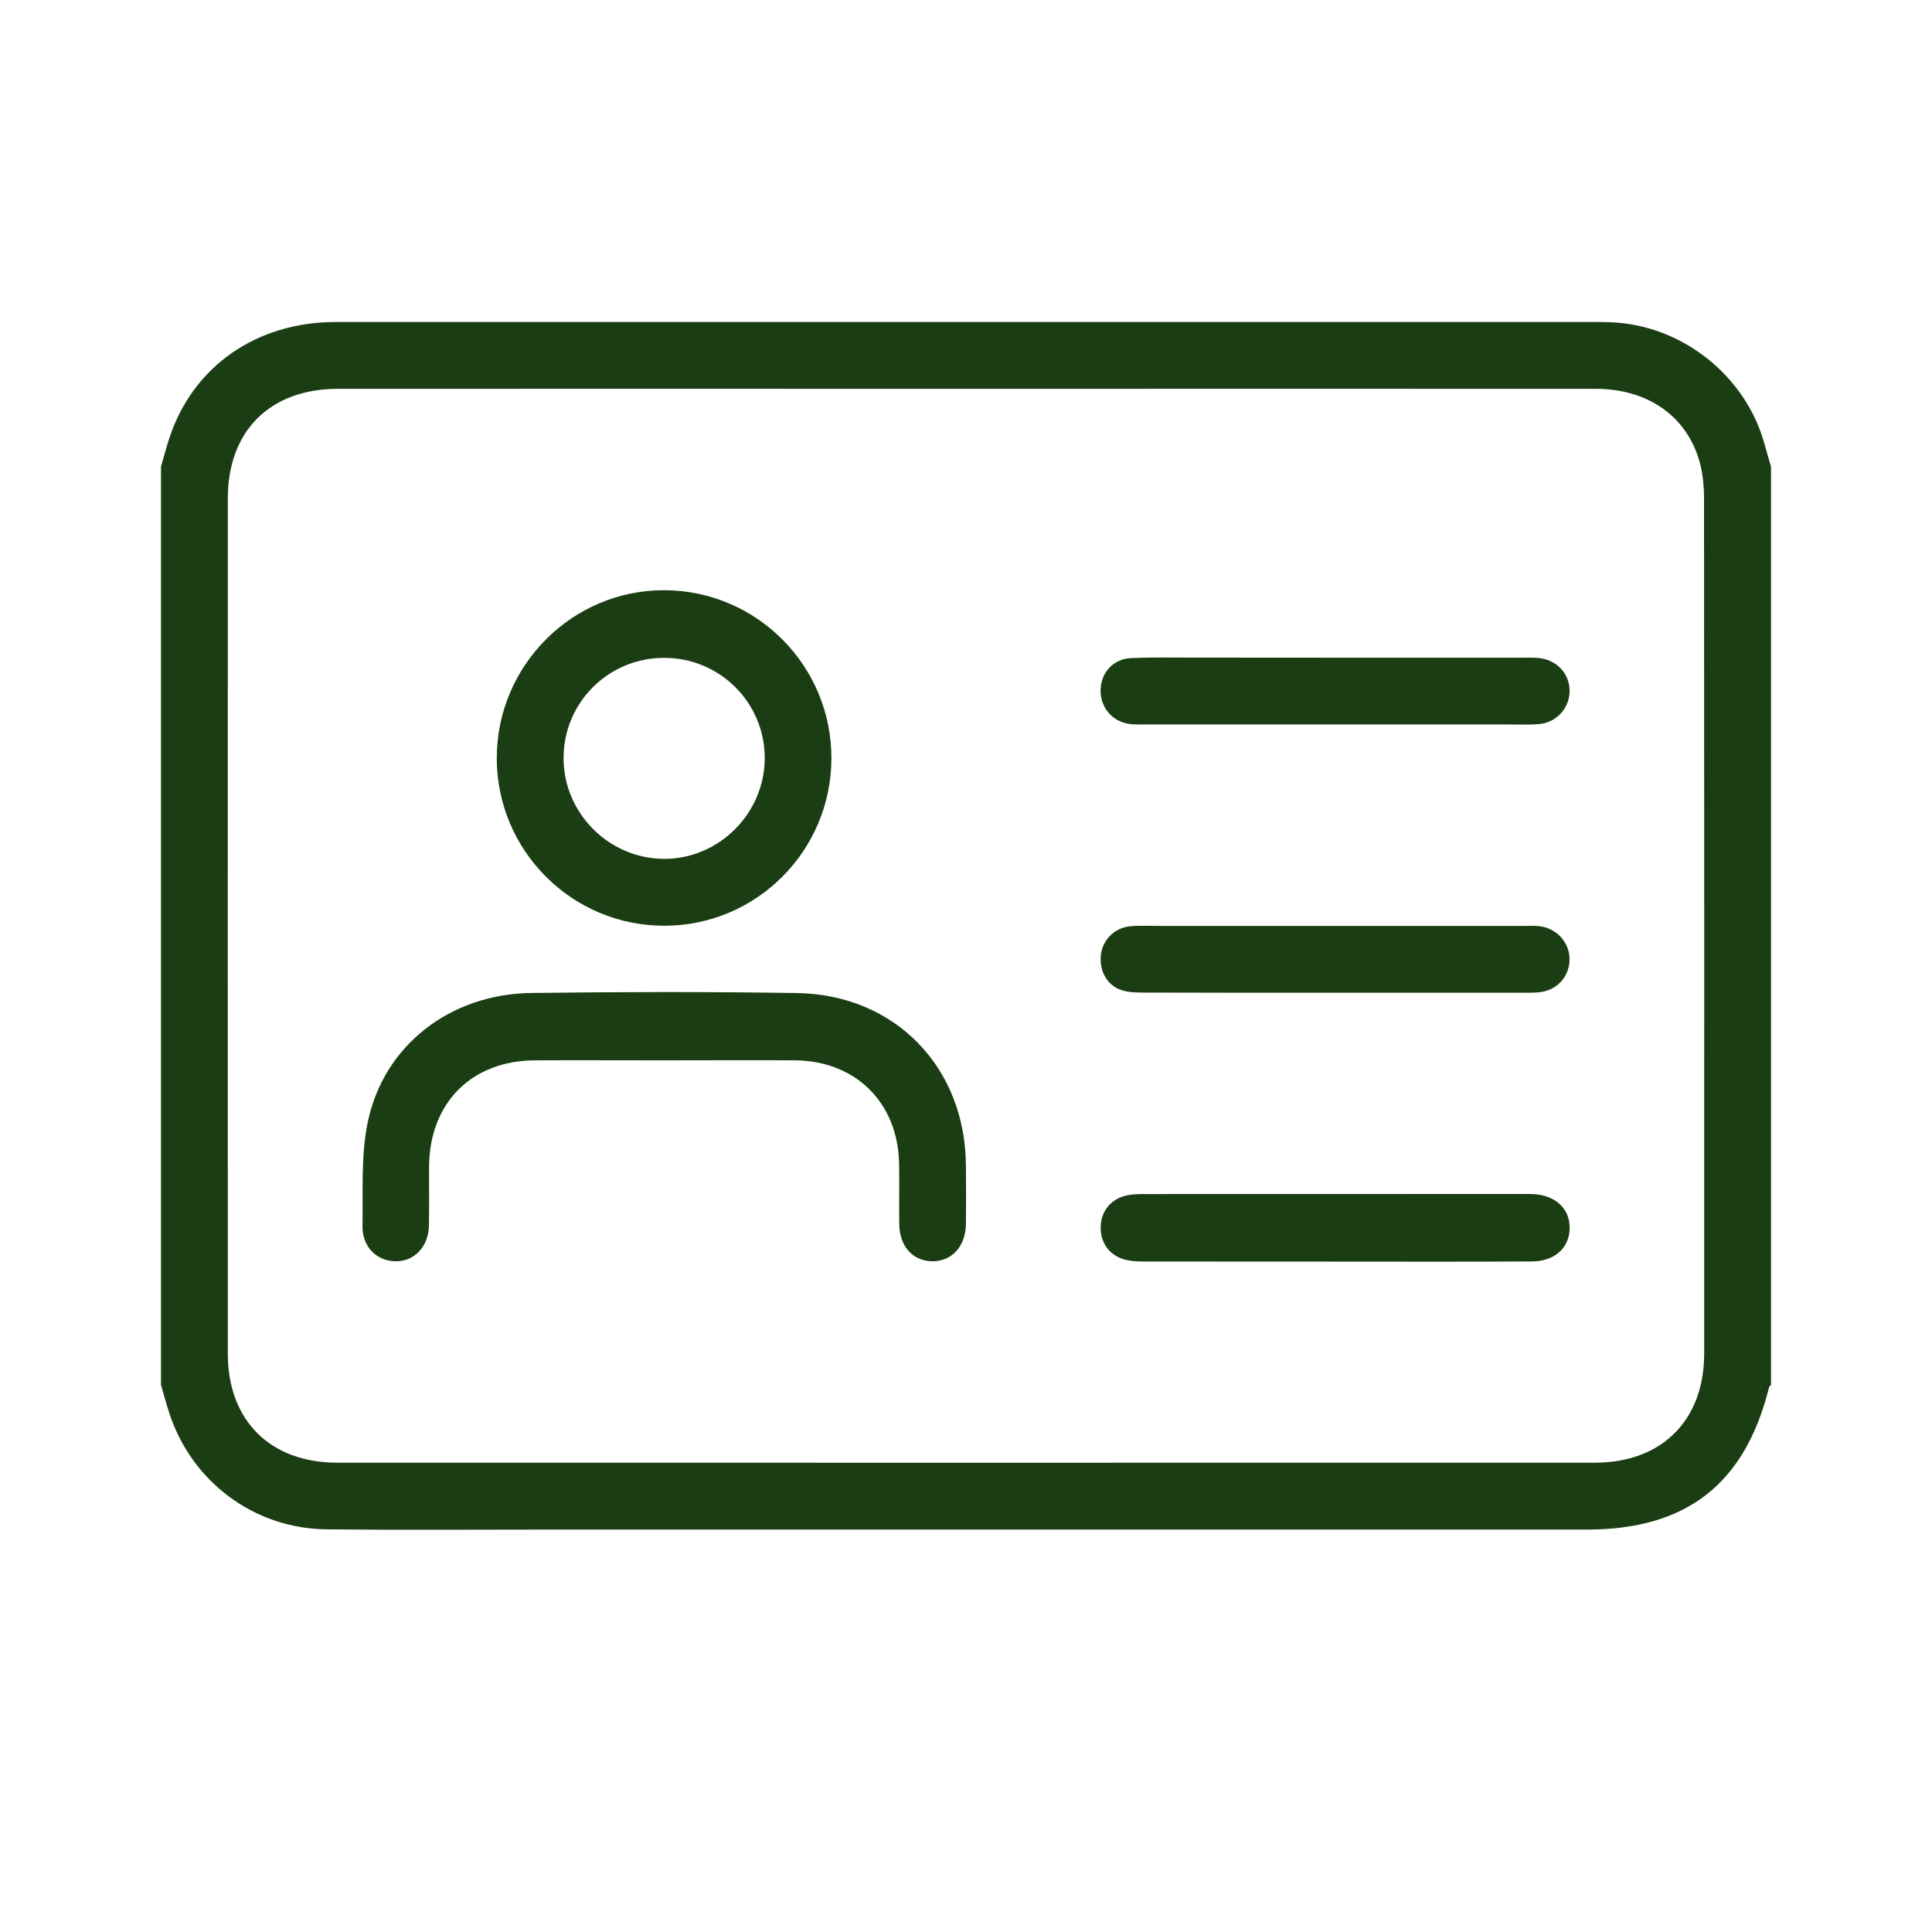 <svg width="24" height="24" viewBox="0 0 24 24" fill="none" xmlns="http://www.w3.org/2000/svg">
<path d="M22 5.797C22 9.599 22 13.401 22 17.204C21.992 17.213 21.978 17.222 21.976 17.233C21.677 18.435 20.952 19.001 19.711 19.001C15.403 19.001 11.095 19.001 6.788 19.001C5.877 19.001 4.966 19.008 4.055 18.998C3.157 18.988 2.381 18.407 2.103 17.554C2.065 17.438 2.034 17.321 2 17.204C2 13.401 2 9.599 2 5.797C2.034 5.68 2.065 5.562 2.102 5.447C2.394 4.553 3.183 4 4.172 4C9.391 4 14.609 4 19.829 4C19.887 4 19.946 4.001 20.004 4.003C20.891 4.034 21.689 4.667 21.921 5.522C21.946 5.613 21.973 5.705 22 5.797ZM12.009 4.83C9.405 4.83 6.801 4.829 4.197 4.83C3.354 4.831 2.83 5.352 2.83 6.193C2.829 9.735 2.829 13.276 2.83 16.818C2.831 17.646 3.357 18.17 4.189 18.17C9.396 18.171 14.604 18.171 19.812 18.17C20.642 18.17 21.169 17.645 21.17 16.817C21.171 13.275 21.171 9.733 21.168 6.192C21.168 6.044 21.154 5.891 21.116 5.748C20.96 5.173 20.472 4.83 19.821 4.83C17.217 4.829 14.613 4.83 12.009 4.83Z" fill="#1B3D13"/>
<path d="M8.24 13.172C7.706 13.172 7.173 13.169 6.639 13.172C5.856 13.178 5.337 13.701 5.33 14.488C5.328 14.736 5.334 14.983 5.328 15.23C5.321 15.492 5.141 15.676 4.905 15.668C4.674 15.662 4.498 15.482 4.503 15.229C4.511 14.801 4.482 14.361 4.567 13.947C4.762 12.989 5.59 12.348 6.6 12.335C7.699 12.321 8.799 12.319 9.899 12.336C11.121 12.354 11.995 13.261 11.999 14.486C12.001 14.727 12.002 14.968 11.999 15.209C11.995 15.486 11.819 15.674 11.574 15.668C11.337 15.662 11.175 15.481 11.171 15.21C11.167 14.957 11.174 14.703 11.169 14.449C11.152 13.698 10.631 13.18 9.88 13.172C9.333 13.168 8.787 13.172 8.24 13.172Z" fill="#1B3D13"/>
<path d="M6.171 9.418C6.171 8.267 7.11 7.327 8.254 7.332C9.404 7.336 10.333 8.275 10.328 9.426C10.323 10.571 9.397 11.497 8.256 11.5C7.107 11.503 6.172 10.569 6.171 9.418ZM8.248 8.172C7.554 8.173 6.997 8.732 7.001 9.424C7.004 10.102 7.562 10.663 8.242 10.669C8.926 10.675 9.498 10.107 9.5 9.42C9.501 8.728 8.942 8.171 8.248 8.172Z" fill="#1B3D13"/>
<path d="M16.57 15.672C15.79 15.672 15.009 15.672 14.229 15.671C14.151 15.671 14.072 15.67 13.996 15.653C13.795 15.61 13.671 15.45 13.673 15.248C13.674 15.046 13.8 14.89 14.004 14.848C14.08 14.833 14.159 14.833 14.237 14.833C15.798 14.832 17.359 14.832 18.92 14.832C18.959 14.832 18.998 14.831 19.037 14.833C19.319 14.844 19.502 15.012 19.499 15.256C19.496 15.501 19.314 15.669 19.029 15.67C18.209 15.675 17.39 15.672 16.57 15.672Z" fill="#1B3D13"/>
<path d="M16.589 8.17C17.363 8.17 18.137 8.17 18.911 8.17C18.976 8.17 19.041 8.168 19.105 8.173C19.331 8.191 19.497 8.362 19.498 8.579C19.5 8.794 19.337 8.978 19.114 8.995C18.971 9.006 18.828 8.999 18.684 8.999C17.202 8.999 15.719 8.999 14.237 8.999C14.171 8.999 14.106 9.003 14.042 8.995C13.819 8.968 13.666 8.79 13.672 8.567C13.679 8.352 13.83 8.184 14.053 8.175C14.319 8.164 14.586 8.169 14.852 8.169C15.432 8.169 16.011 8.17 16.589 8.17Z" fill="#1B3D13"/>
<path d="M16.576 12.332C15.782 12.332 14.989 12.333 14.195 12.33C14.106 12.33 14.01 12.327 13.927 12.298C13.75 12.238 13.653 12.057 13.676 11.861C13.696 11.678 13.844 11.526 14.035 11.507C14.158 11.495 14.282 11.502 14.406 11.502C15.915 11.502 17.423 11.502 18.932 11.502C18.997 11.502 19.062 11.498 19.127 11.506C19.347 11.533 19.507 11.721 19.497 11.935C19.488 12.146 19.329 12.31 19.111 12.327C19.014 12.335 18.916 12.332 18.818 12.332C18.071 12.332 17.323 12.332 16.576 12.332Z" fill="#1B3D13"/>
</svg>
